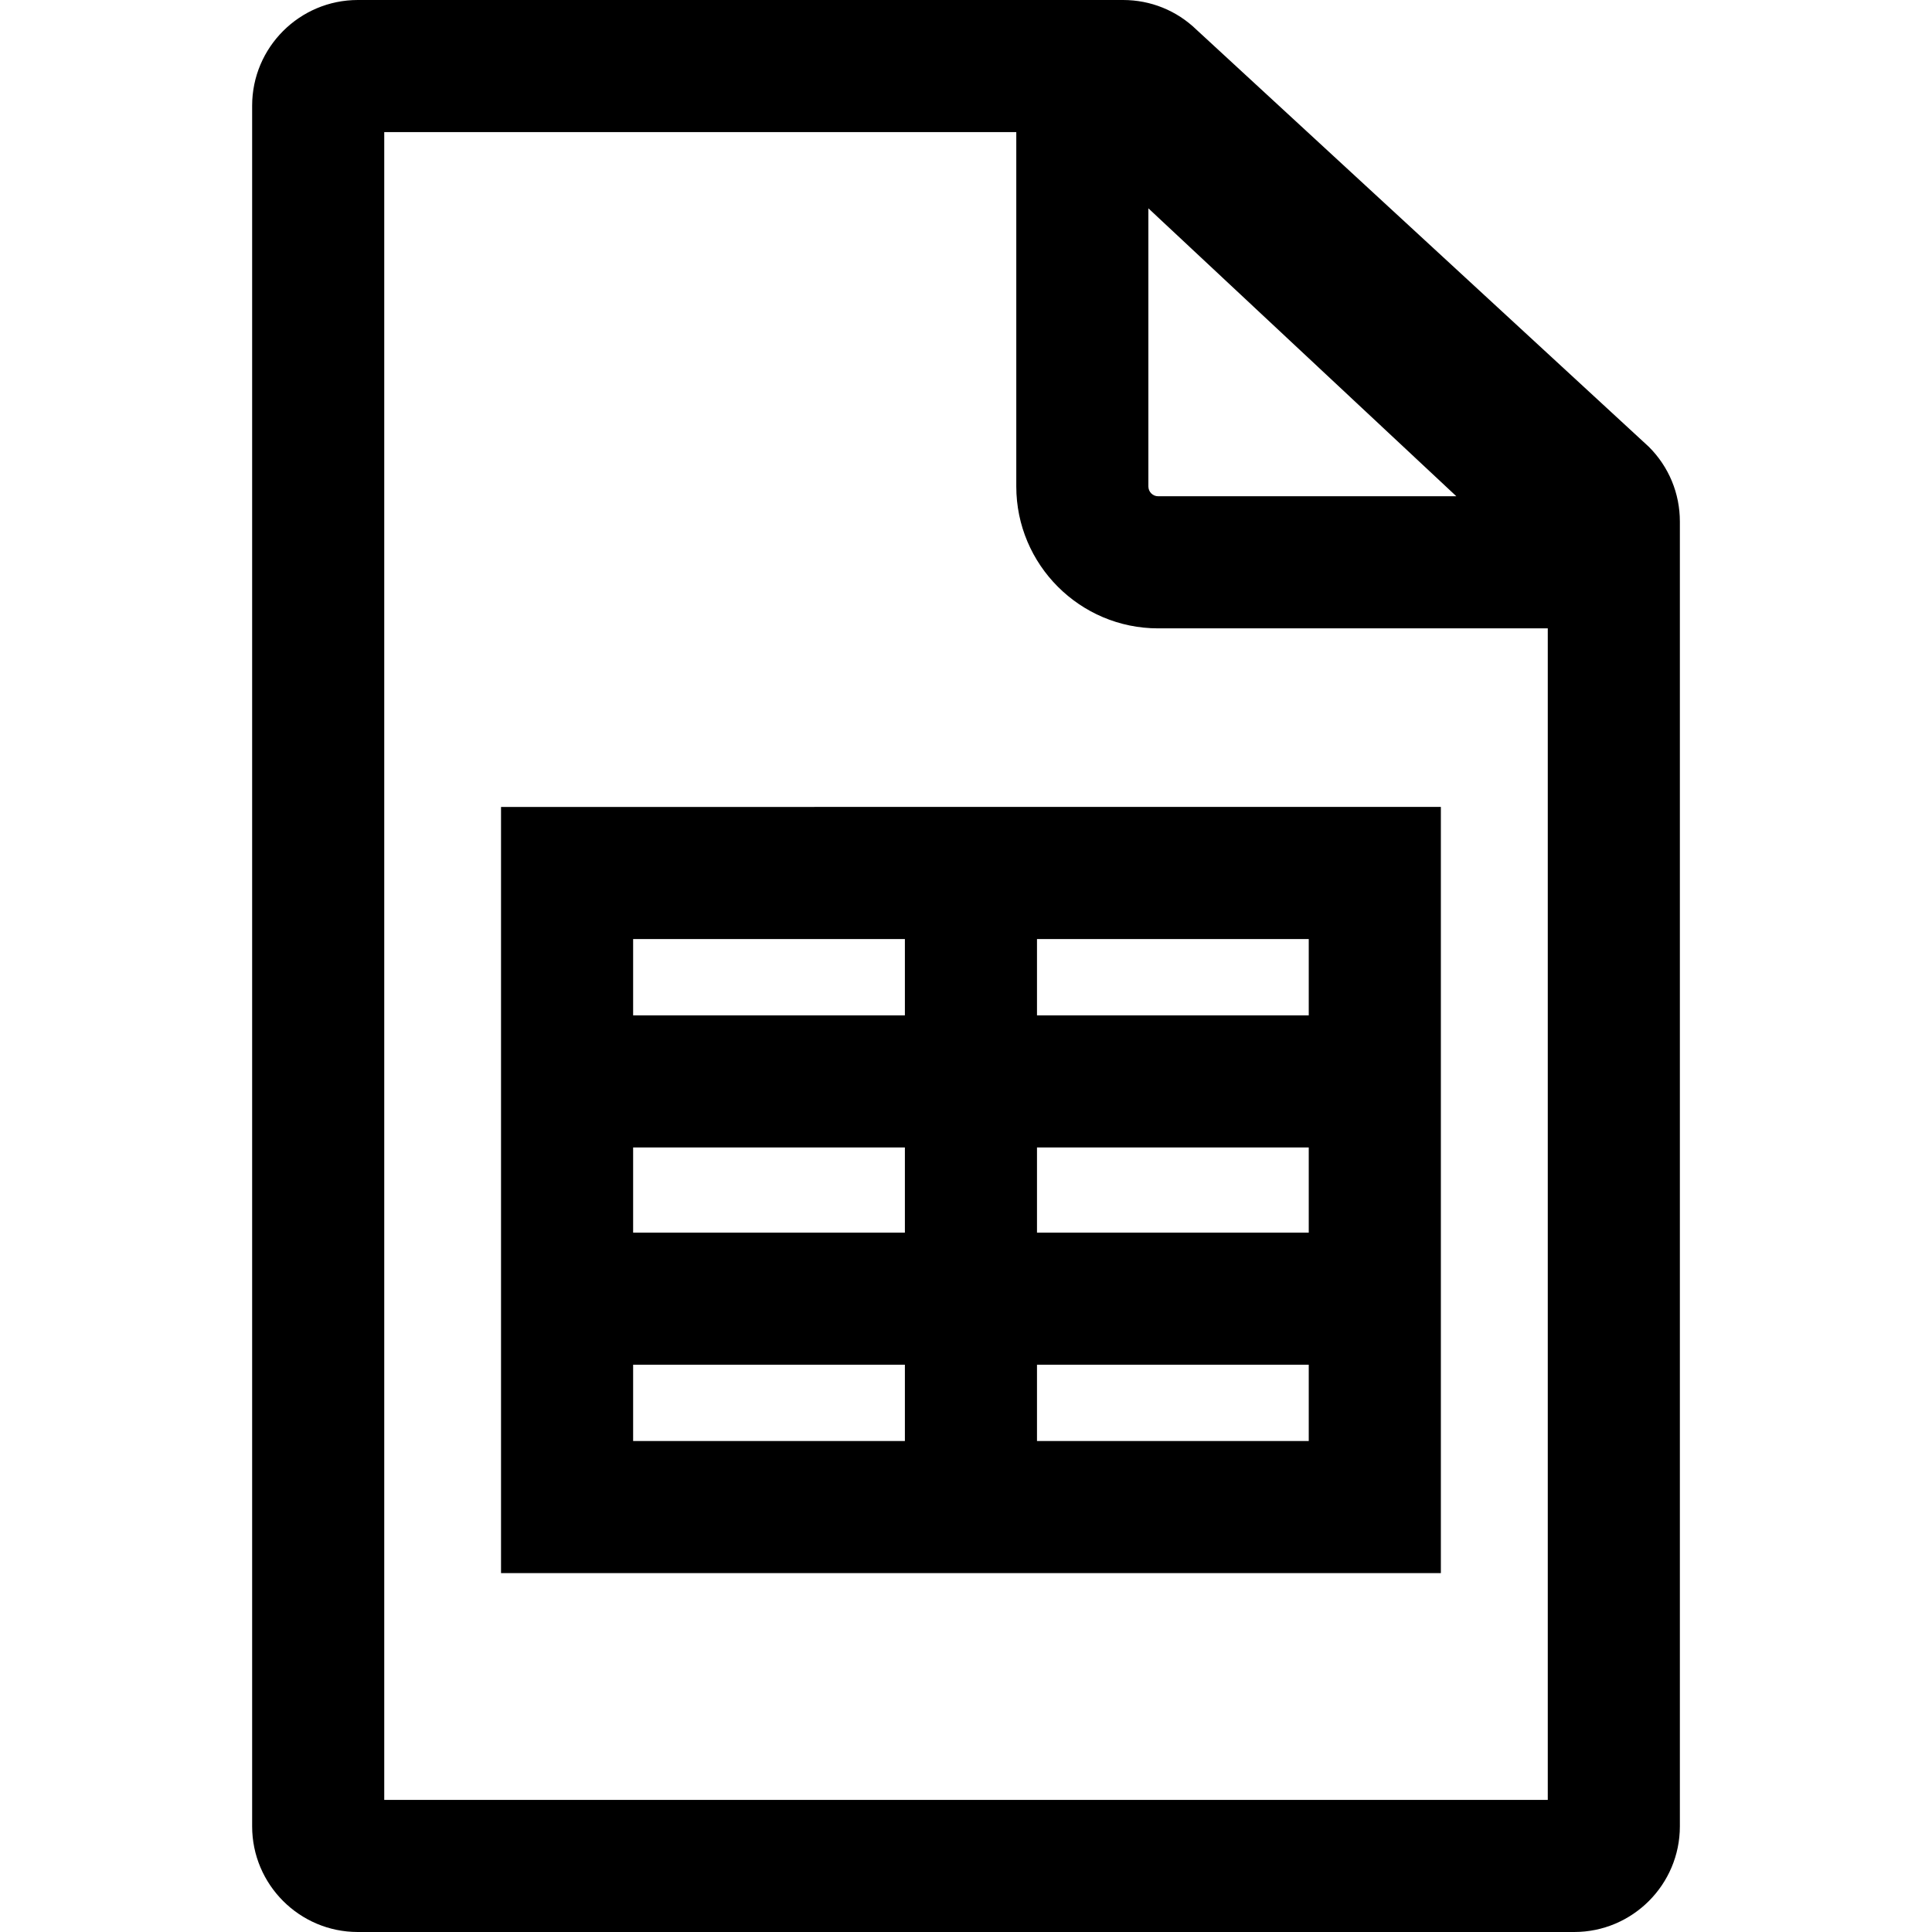<?xml version="1.0" encoding="iso-8859-1"?>
<!-- Generator: Adobe Illustrator 18.0.0, SVG Export Plug-In . SVG Version: 6.00 Build 0)  -->
<!DOCTYPE svg PUBLIC "-//W3C//DTD SVG 1.1//EN" "http://www.w3.org/Graphics/SVG/1.1/DTD/svg11.dtd">
<svg version="1.1" id="Capa_1" xmlns="http://www.w3.org/2000/svg" xmlns:xlink="http://www.w3.org/1999/xlink" x="0px" y="0px"
	 viewBox="0 0 219.376 219.376" style="enable-background:new 0 0 219.376 219.376;" xml:space="preserve">
<path d="M40.63,219.376h138.117c6.617,0,12-5.383,12-12V59.227c0-3.204-1.248-6.217-3.513-8.484L135.869,3.382
	C133.618,1.199,130.66,0,127.518,0H40.63c-6.617,0-12,5.383-12,12v195.376C28.63,213.993,34.013,219.376,40.63,219.376z
	 M130.397,23.656l34.968,32.693h-33.863c-0.609,0-1.105-0.5-1.105-1.114V23.656z M43.63,15h71.768v40.236
	c0,8.885,7.225,16.114,16.106,16.114h44.244v133.027H43.63V15z M56.891,178.626h106.717v-87H56.891V178.626z M117.749,106.627
	h30.858v8.667h-30.858V106.627z M117.749,130.294h30.858v9.666h-30.858V130.294z M117.749,154.96h30.858v8.667h-30.858V154.96z
	 M71.891,106.627h30.858v8.667H71.891V106.627z M71.891,130.294h30.858v9.666H71.891V130.294z M71.891,154.96h30.858v8.667H71.891
	V154.96z"/>
<g>
</g>
<g>
</g>
<g>
</g>
<g>
</g>
<g>
</g>
<g>
</g>
<g>
</g>
<g>
</g>
<g>
</g>
<g>
</g>
<g>
</g>
<g>
</g>
<g>
</g>
<g>
</g>
<g>
</g>
</svg>
